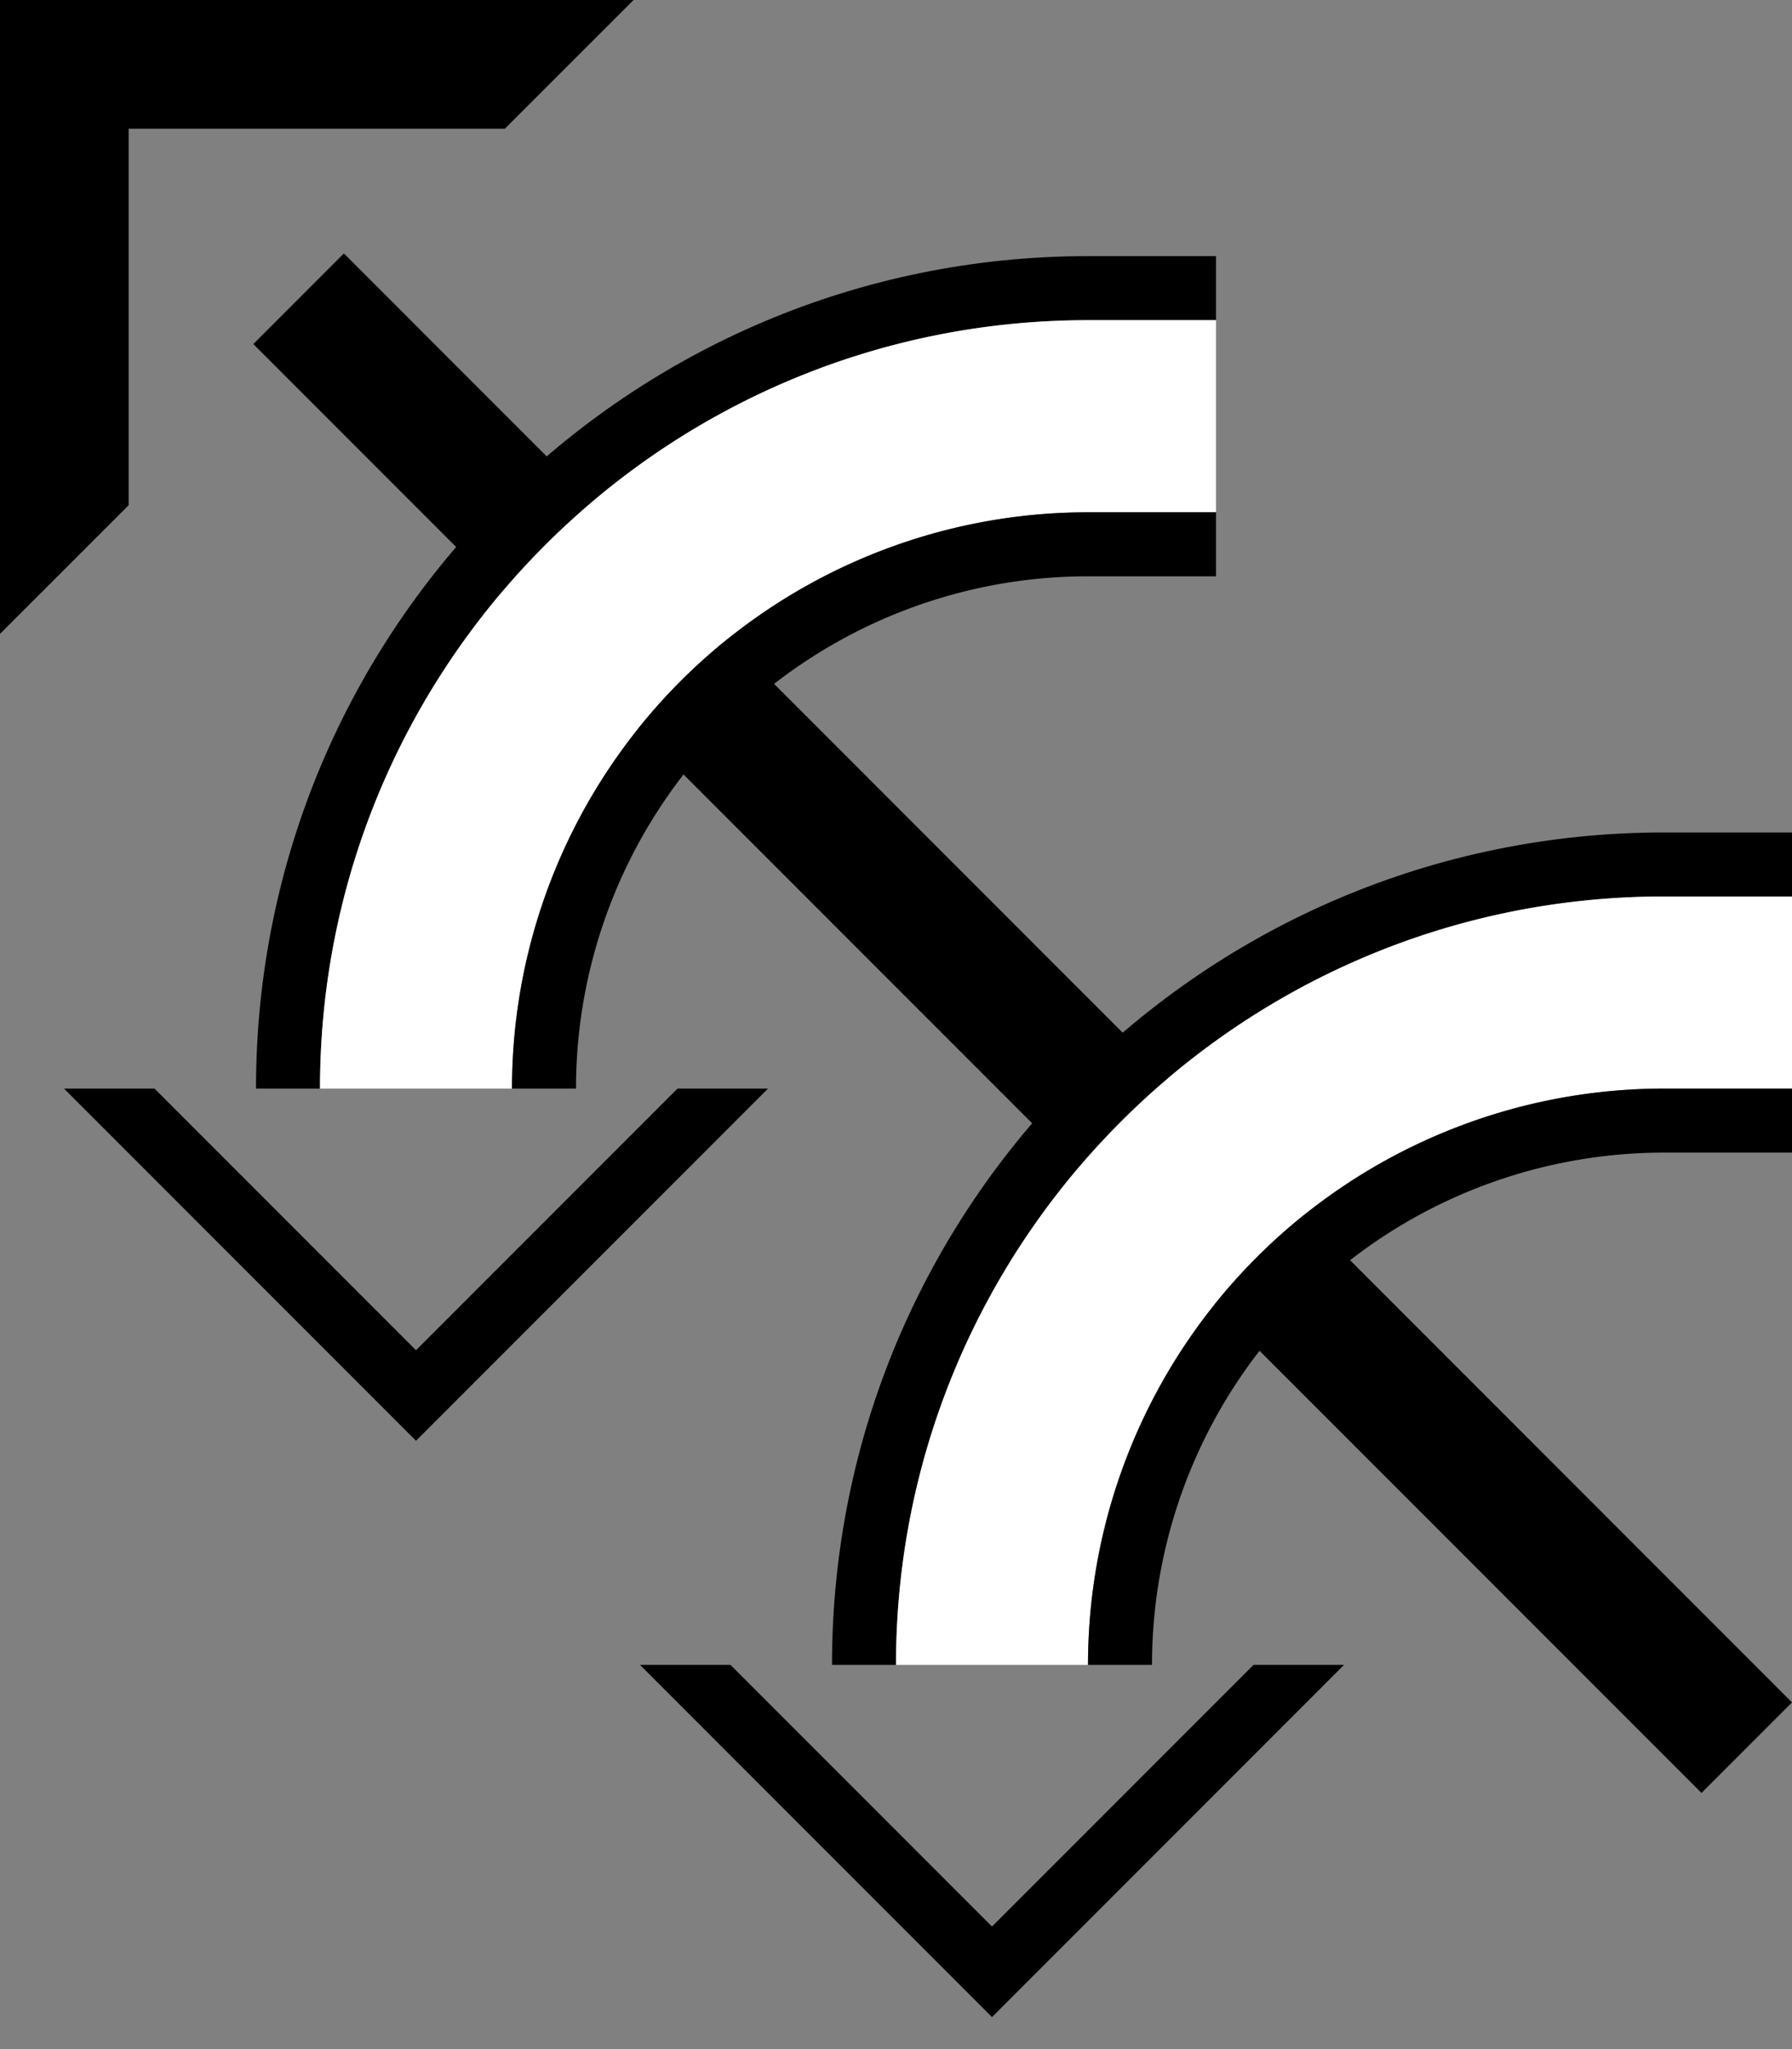 <svg xmlns="http://www.w3.org/2000/svg" version="1.0" width="28" height="32"><rect width="100%" height="100%" fill="#808080" stroke="none"/><path d="M0 9.9V0h9.9L7.888 2.01H2.01V7.89L0 9.899zM1 17l5.5 5.5L12 17h-1.414L6.5 21.086 2.414 17H1z"/><path d="M17 4C9.82 4 4 9.82 4 17h1c0-6.627 5.373-12 12-12h2V4h-2z"/><path d="M3.958 5.373L26.586 28 28 26.586 5.373 3.958 3.958 5.373z"/><path d="M17 5C10.373 5 5 10.373 5 17h3a9 9 0 0 1 9-9h2V5h-2z" fill="#fff"/><path d="M17 8a9 9 0 0 0-9 9h1a8 8 0 0 1 8-8h2V8h-2zM10 26l5.5 5.5L21 26h-1.414L15.5 30.086 11.414 26H10z"/><path d="M26 13c-7.18 0-13 5.82-13 13h1c0-6.627 5.373-12 12-12h2v-1h-2z"/><path d="M26 14c-6.627 0-12 5.373-12 12h3a9 9 0 0 1 9-9h2v-3h-2z" fill="#fff"/><path d="M26 17a9 9 0 0 0-9 9h1a8 8 0 0 1 8-8h2v-1h-2z"/></svg>